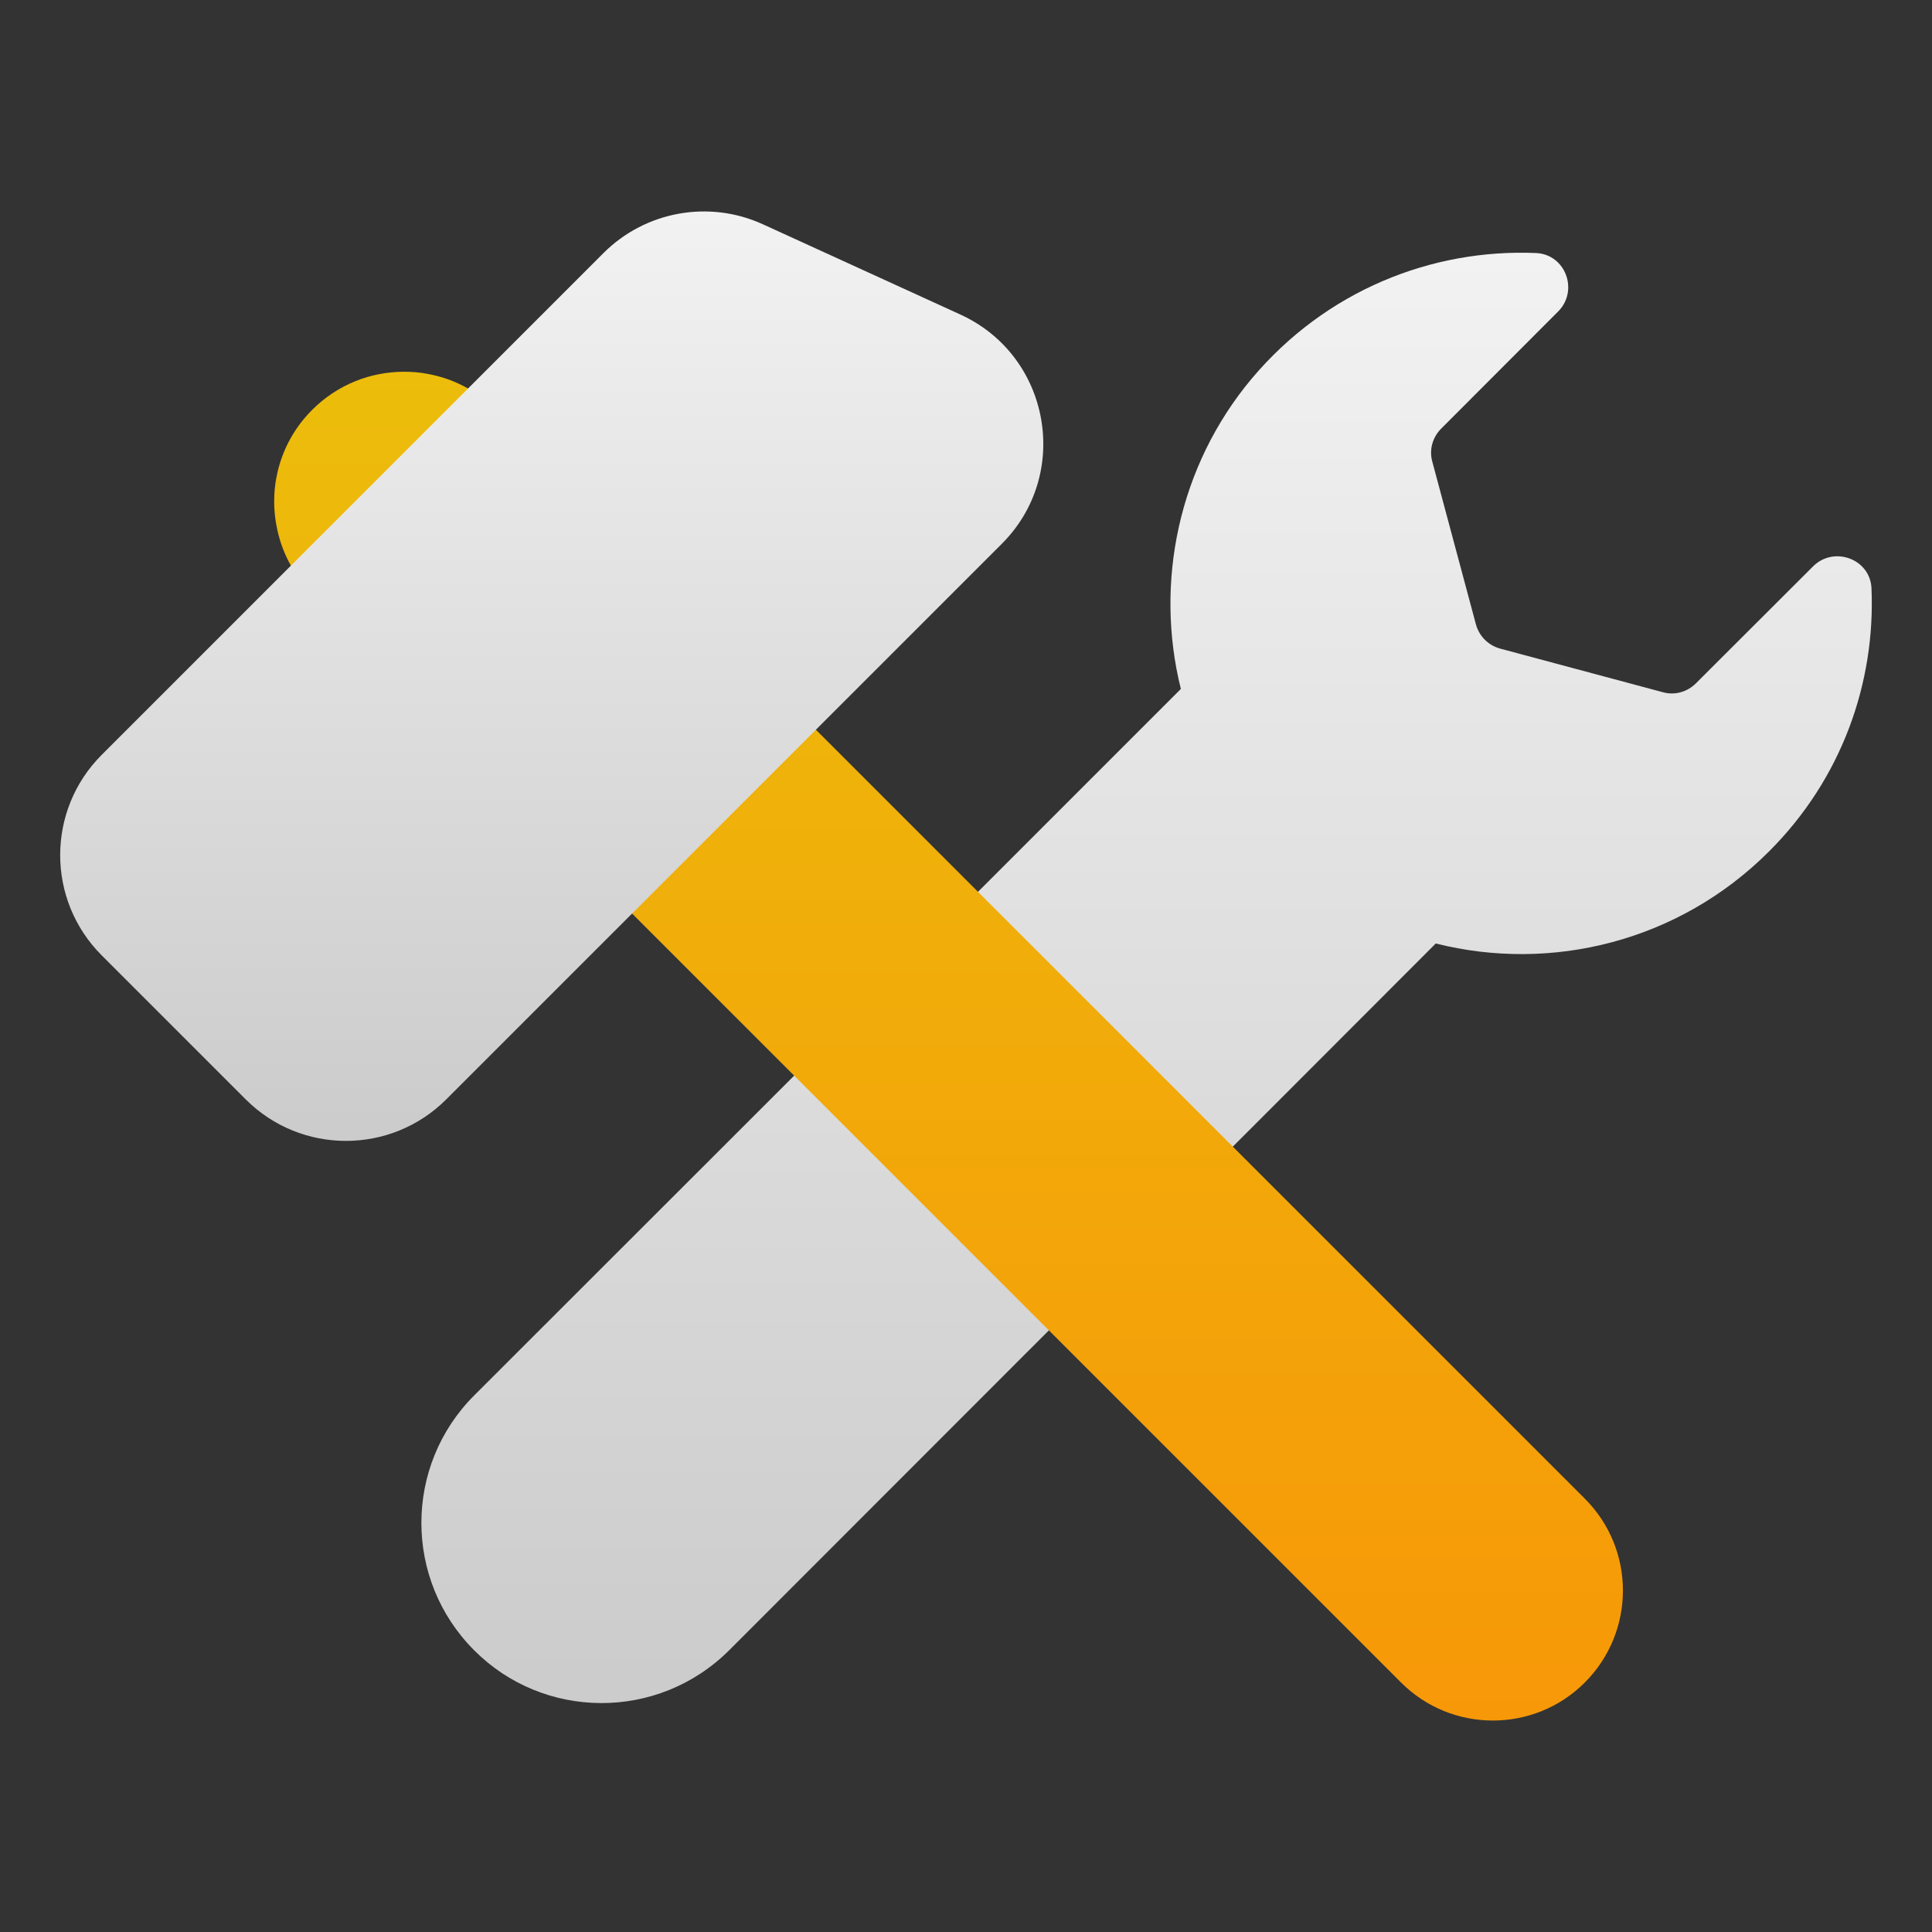 <svg enable-background="new 0 0 512 512" height="512" viewBox="0 0 512 512" width="512" xmlns="http://www.w3.org/2000/svg" xmlns:xlink="http://www.w3.org/1999/xlink"><rect x="0" y="0" width="512" height="512" fill="#333333" stroke="none"/><linearGradient id="lg1"><stop offset=".017" stop-color="#ccc"/><stop offset="1" stop-color="#f2f2f2"/></linearGradient><linearGradient id="SVGID_1_" gradientUnits="userSpaceOnUse" x1="303.86" x2="303.86" xlink:href="#lg1" y1="451.333" y2="66.974"/><linearGradient id="SVGID_2_" gradientUnits="userSpaceOnUse" x1="251.376" x2="251.376" y1="455.961" y2="98.519"><stop offset="0" stop-color="#f79808"/><stop offset="1" stop-color="#ecbd0b"/></linearGradient><linearGradient id="SVGID_3_" gradientUnits="userSpaceOnUse" x1="146.218" x2="146.218" xlink:href="#lg1" y1="302.35" y2="56.039"/><g id="_x31_9_Renovation"><g><path d="m495.964 155.886c1.074 25.109-7.926 50.575-27.155 69.752-23.933 23.933-57.684 32.115-88.316 24.393l-46.434 46.485-63.463 63.411-77.373 77.424c-18.972 18.87-49.246 18.41-67.554 0-18.666-18.666-18.666-48.888 0-67.554l77.424-77.372 109.846-109.845c-7.006-28.126-.665-59.014 18.768-82.231 19.637-23.37 47.764-34.467 75.378-33.291 7.824.358 11.353 9.972 5.83 15.495l-30.99 31.041c-2.301 2.301-3.222 5.624-2.352 8.744l11.557 43.109c.869 3.171 3.273 5.575 6.444 6.444l43.11 11.557c3.119.87 6.444-.051 8.745-2.352l31.041-30.99c5.522-5.522 15.136-1.993 15.494 5.78z" fill="url(#SVGID_1_)"/><path d="m131.425 108.592 288.593 288.593c13.456 13.456 13.419 35.257-.036 48.712-13.382 13.382-35.22 13.455-48.675 0l-288.594-288.593c-5.147-5.147-8.308-11.544-9.485-18.235-1.985-10.735 1.25-22.205 9.485-30.44 6.765-6.765 15.551-10.11 24.374-10.11 2.059 0 4.117.147 6.139.551 6.692 1.177 13.052 4.376 18.199 9.522z" fill="url(#SVGID_2_)"/><path d="m265.5 144.106-147.236 147.236c-14.656 14.656-38.451 14.699-53.15.001l-38.156-38.156c-14.699-14.699-14.656-38.494 0-53.15l132.959-132.959c11.119-11.119 27.964-14.151 42.2-7.665l52.434 23.963c23.794 10.909 29.438 42.242 10.949 60.73z" fill="url(#SVGID_3_)"/></g></g></svg>